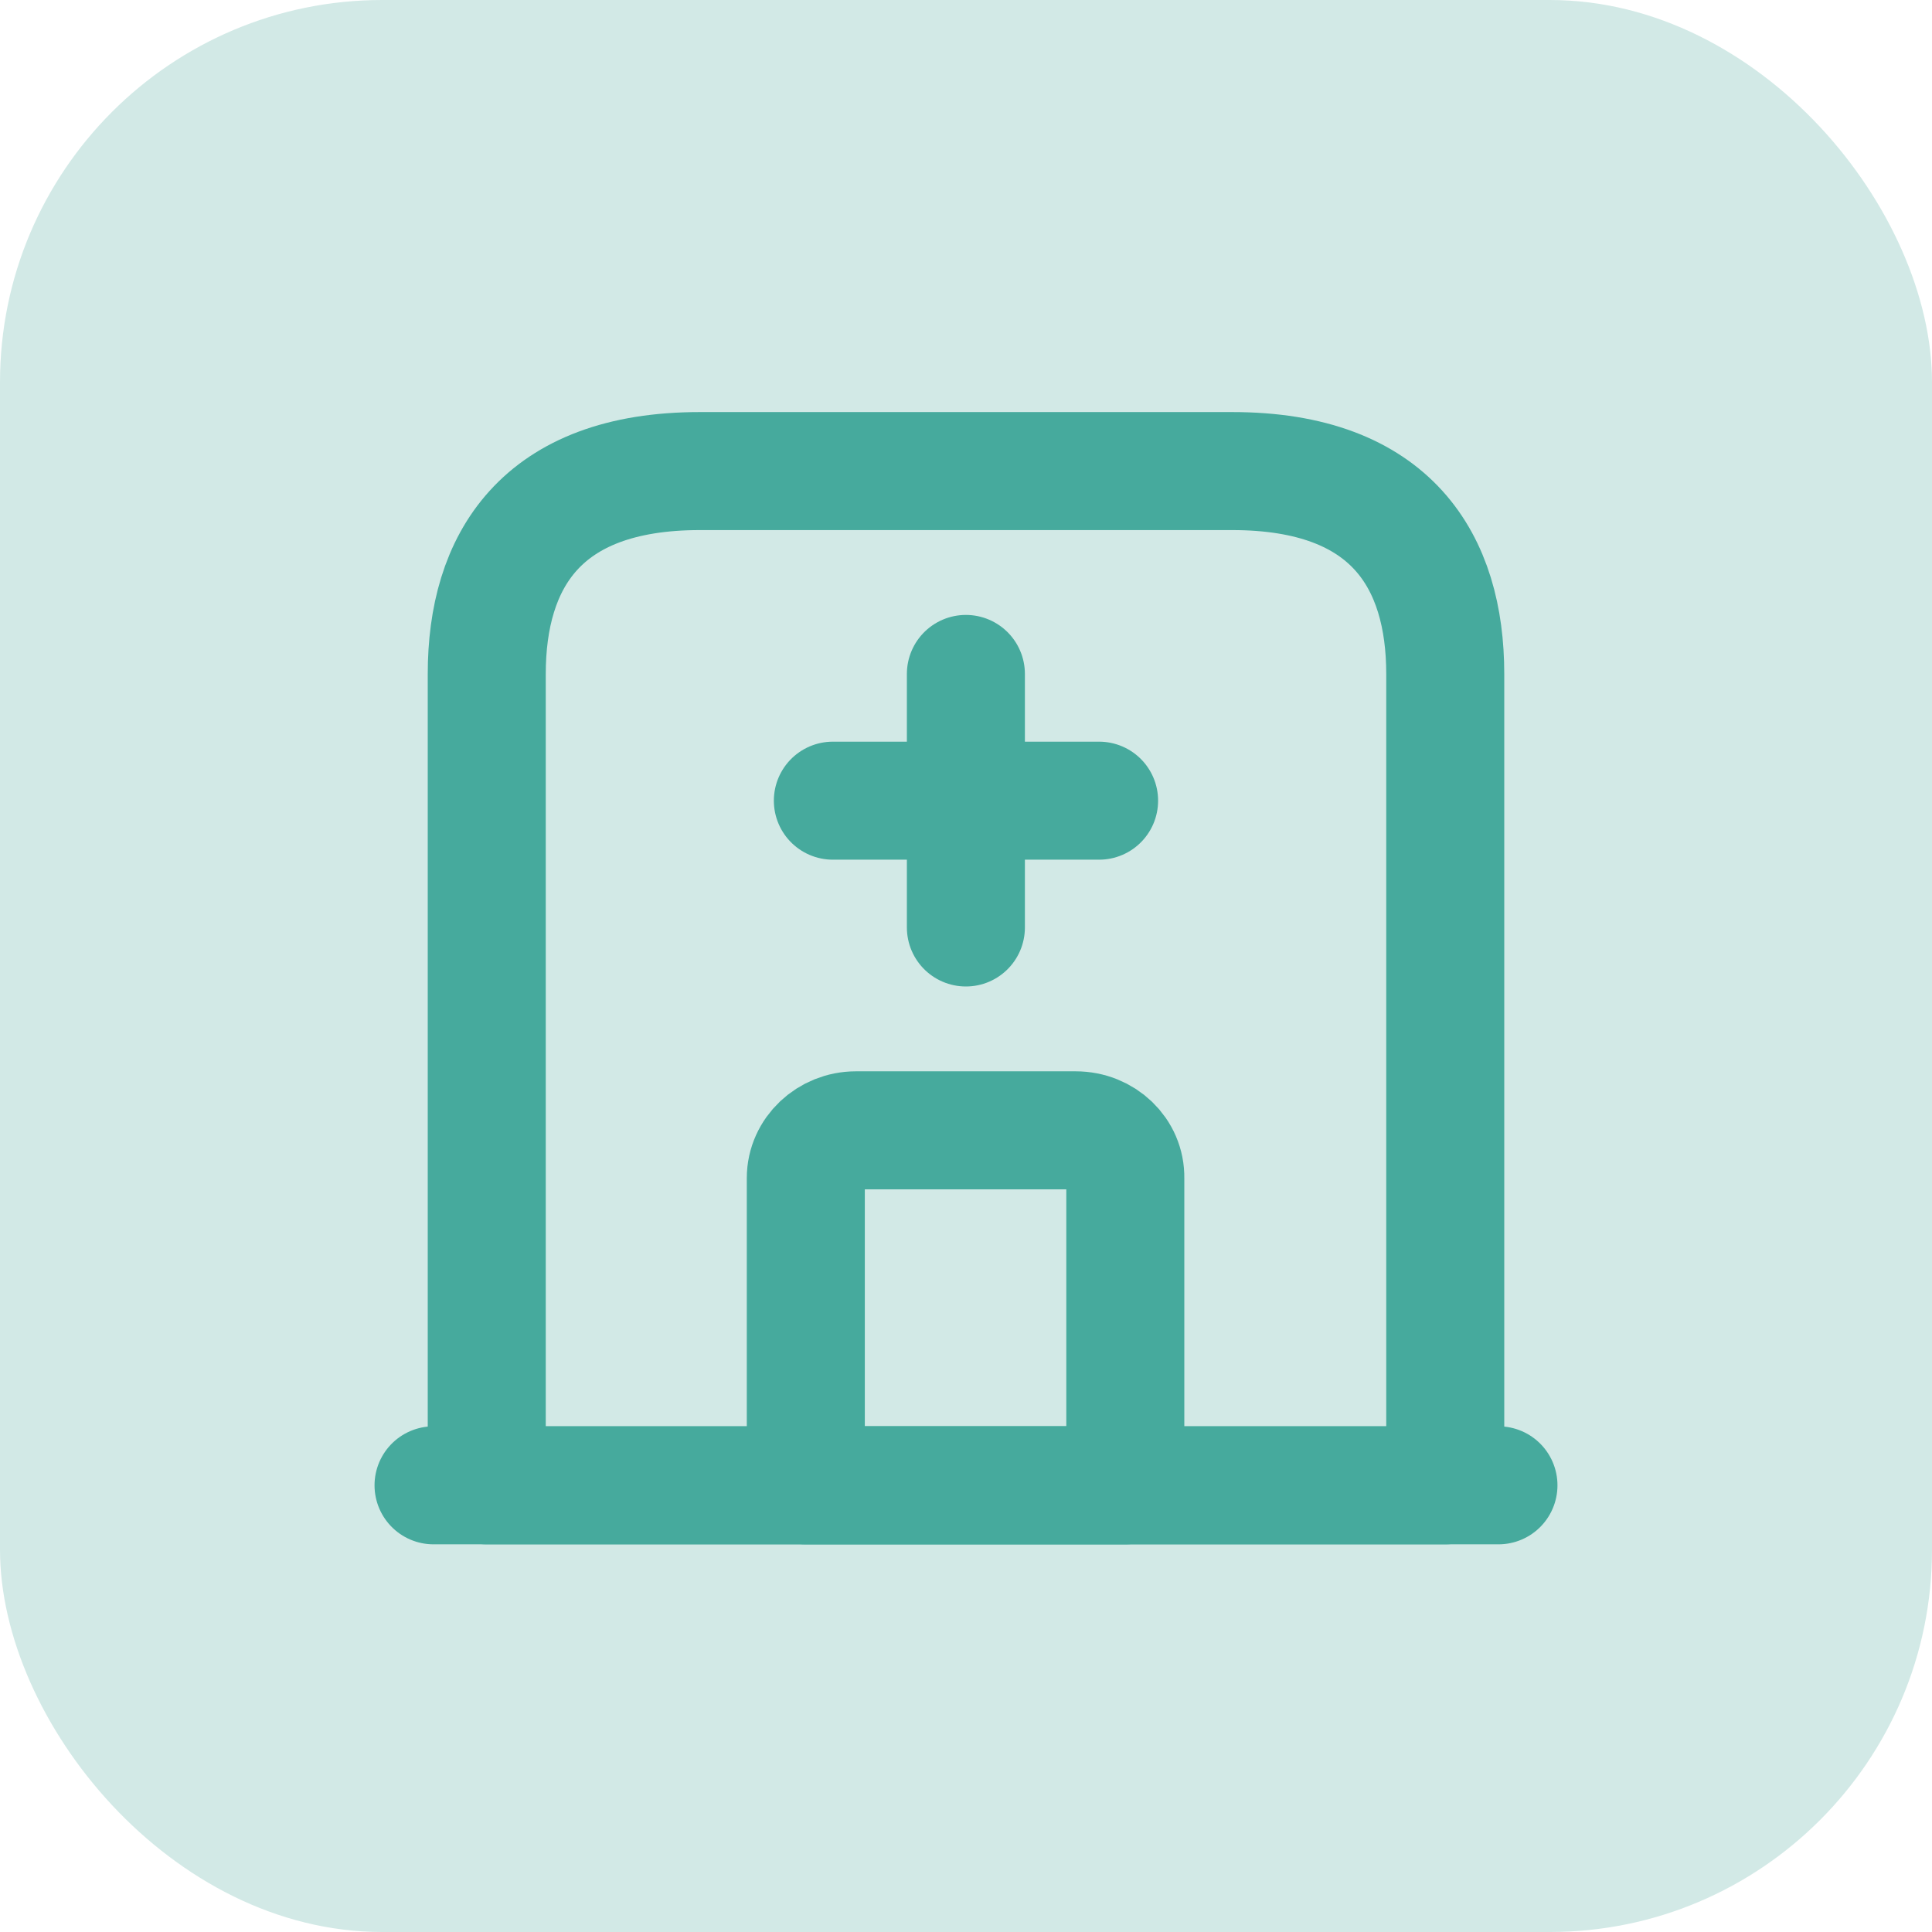 <svg width="35" height="35" viewBox="0 0 35 35" fill="none" xmlns="http://www.w3.org/2000/svg">
<rect width="35" height="35" rx="6.925" fill="#D2E9E6"/>
<path d="M7.854 26.908H27.146" stroke="#46AA9D" stroke-width="2.138" stroke-miterlimit="10" stroke-linecap="round" stroke-linejoin="round"/>
<path d="M22.323 8.534H12.677C9.783 8.534 8.818 10.178 8.818 12.209V26.908H26.182V12.209C26.182 10.178 25.217 8.534 22.323 8.534Z" stroke="#46AA9D" stroke-width="2.138" stroke-miterlimit="10" stroke-linecap="round" stroke-linejoin="round"/>
<path d="M19.488 20.477H15.504C15.012 20.477 14.598 20.863 14.598 21.341V26.908H20.386V21.341C20.395 20.863 19.99 20.477 19.488 20.477Z" stroke="#46AA9D" stroke-width="2.138" stroke-miterlimit="10" stroke-linecap="round" stroke-linejoin="round"/>
<path d="M17.498 12.209V16.802" stroke="#46AA9D" stroke-width="2.138" stroke-miterlimit="10" stroke-linecap="round" stroke-linejoin="round"/>
<path d="M15.088 14.505H19.911" stroke="#46AA9D" stroke-width="2.138" stroke-miterlimit="10" stroke-linecap="round" stroke-linejoin="round"/>
</svg>
